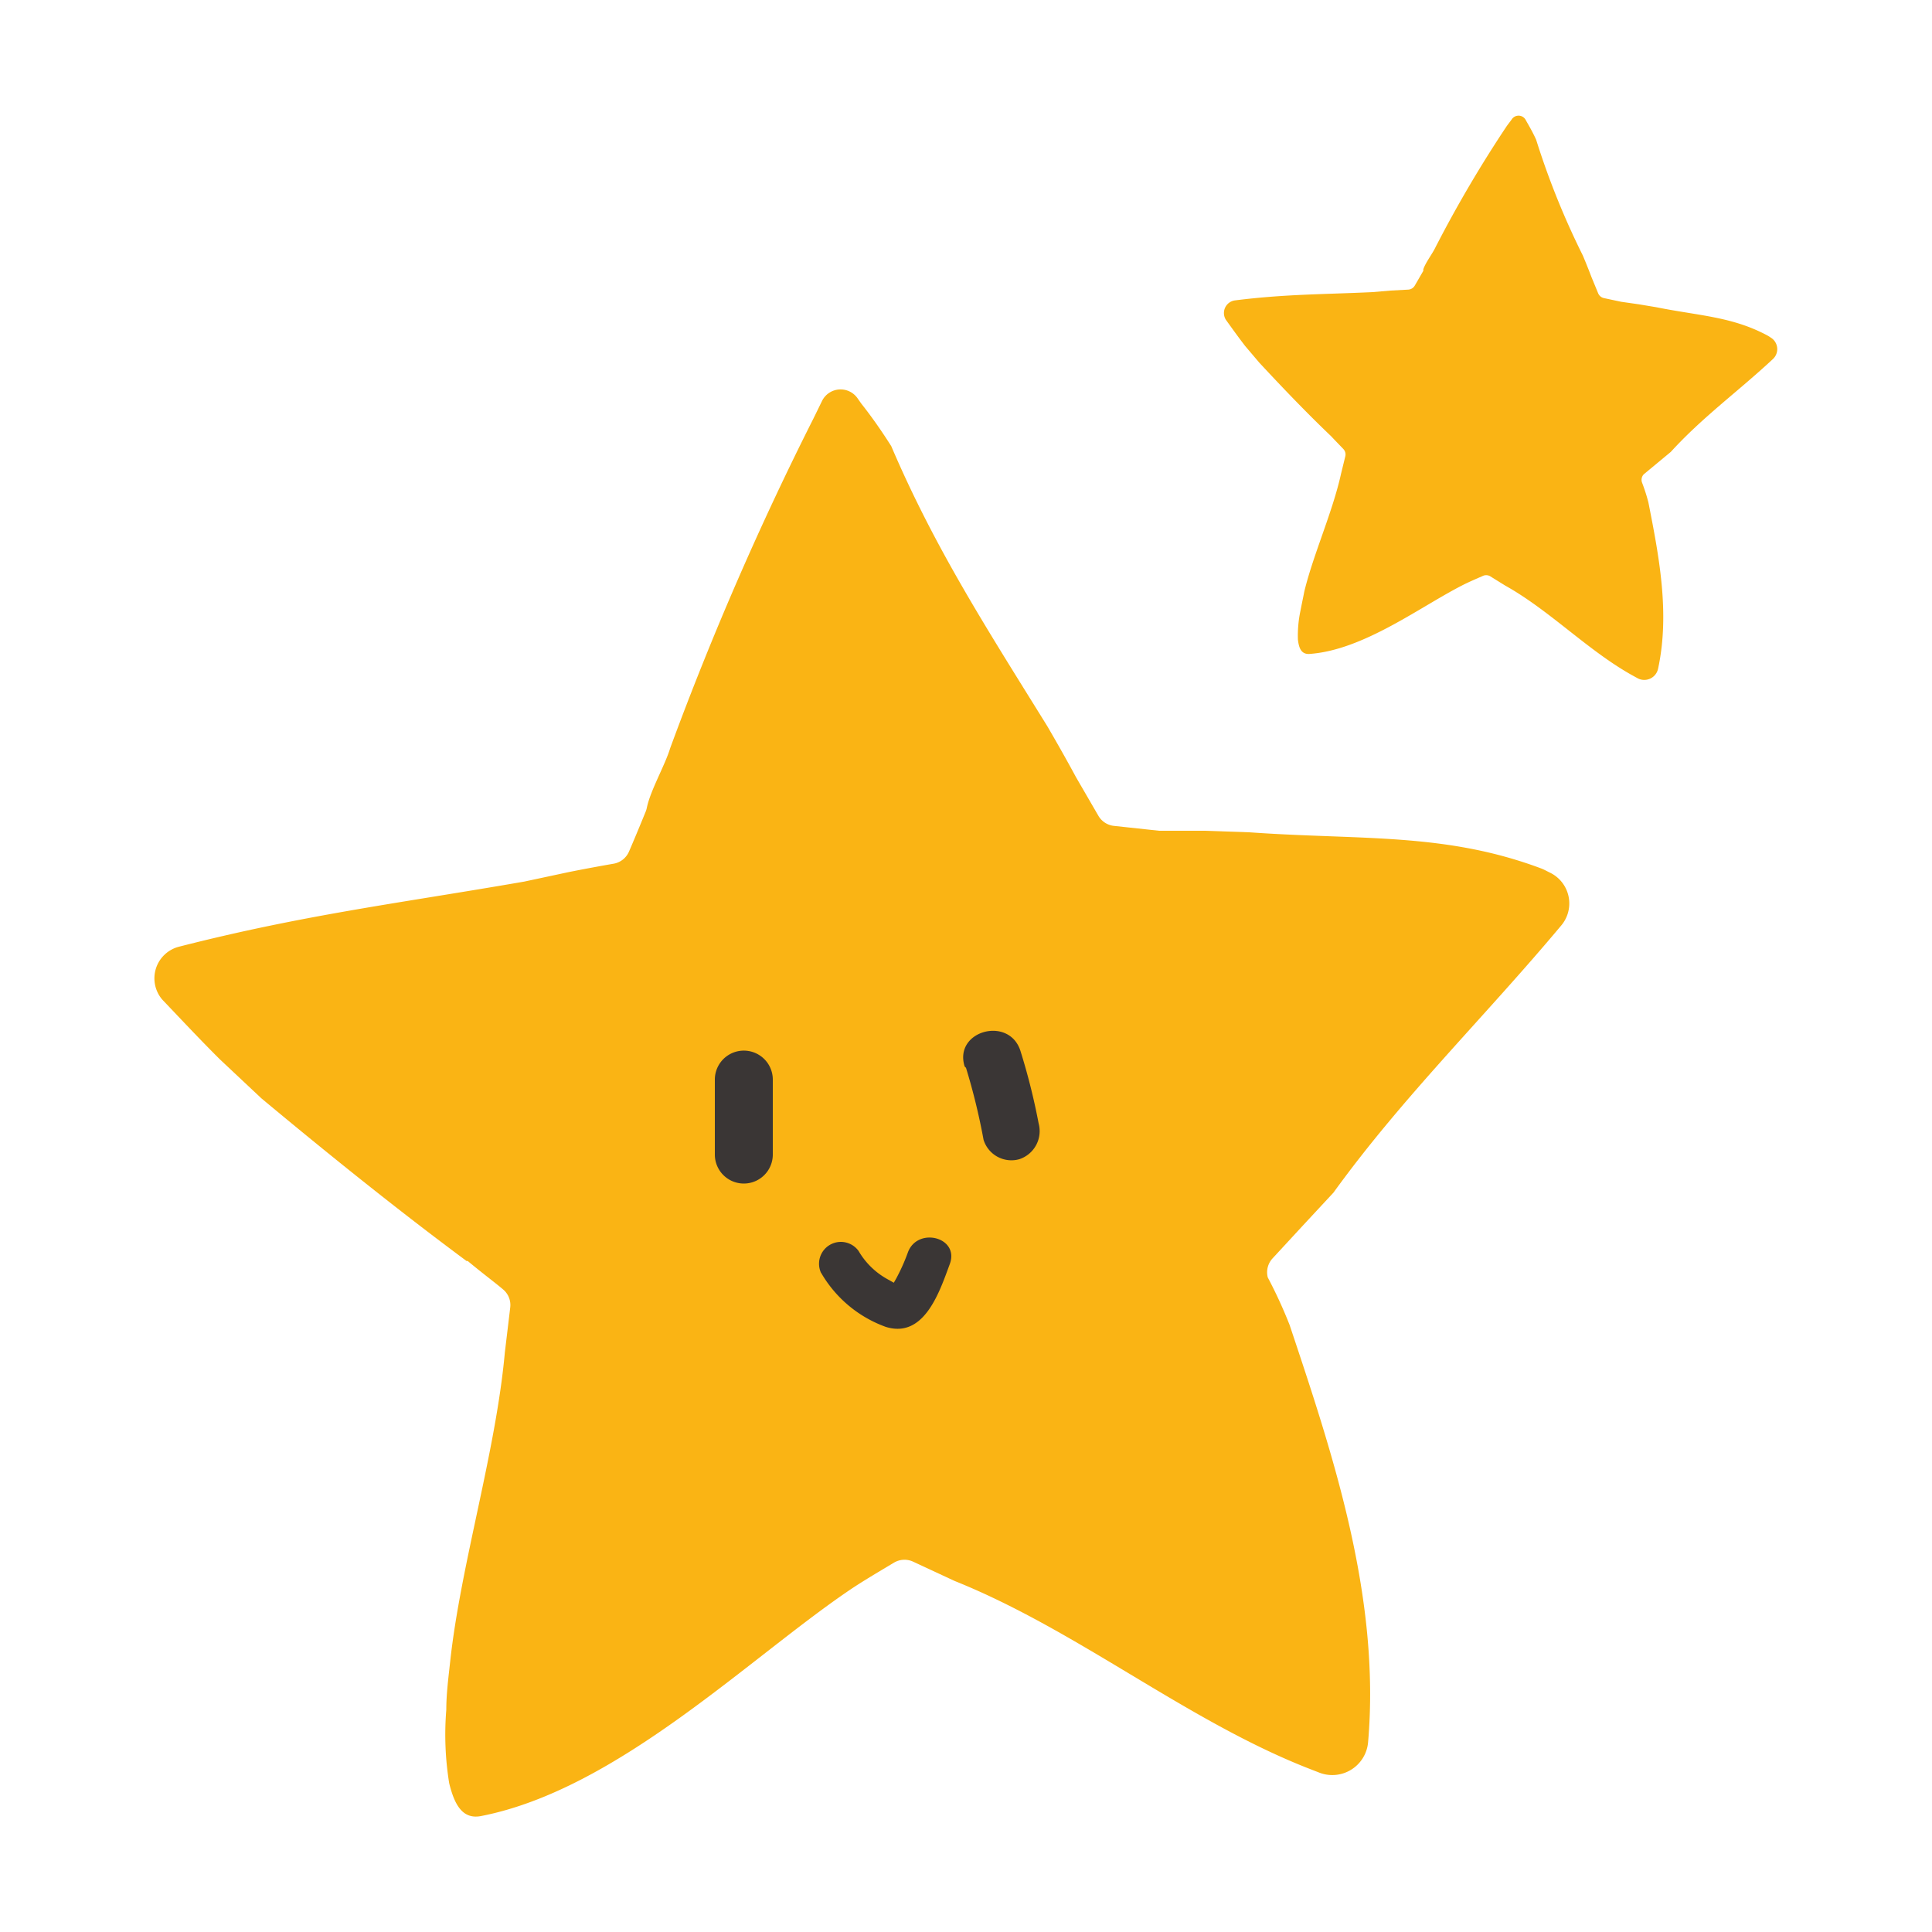 <?xml version="1.0" standalone="no"?><!DOCTYPE svg PUBLIC "-//W3C//DTD SVG 1.1//EN" "http://www.w3.org/Graphics/SVG/1.1/DTD/svg11.dtd"><svg t="1595486646535" class="icon" viewBox="0 0 1024 1024" version="1.1" xmlns="http://www.w3.org/2000/svg" p-id="11770" xmlns:xlink="http://www.w3.org/1999/xlink" width="200" height="200"><defs><style type="text/css"></style></defs><path d="M435.712 212.48a10.957 10.957 0 0 1 18.842-1.331l1.946 2.765c5.837 7.373 11.059 14.95 15.872 22.528 23.04 53.965 50.483 96.461 82.739 148.48 5.12 8.806 10.24 17.818 15.155 26.931l11.878 20.48a10.854 10.854 0 0 0 8.499 5.427L614.4 440.32h24.064l23.757 0.819c59.085 4.198 103.526 0 154.624 19.149 1.638 0.614 3.174 1.536 4.71 2.253a18.125 18.125 0 0 1 6.042 27.853c-40.96 48.947-83.968 90.726-120.832 141.722l-16.077 17.306-16.077 17.408a10.854 10.854 0 0 0-2.662 10.24 249.037 249.037 0 0 1 11.571 25.19c22.733 68.096 48.333 144.077 41.574 221.389a19.046 19.046 0 0 1-25.6 15.974l-5.53-2.15c-64.819-25.293-122.88-73.421-188.006-99.533l-22.016-10.24a10.854 10.854 0 0 0-10.24 0.614c-7.168 4.301-14.541 8.602-21.709 13.312C398.234 877.568 327.68 948.429 254.874 962.56c-10.24 1.946-14.234-7.066-16.794-17.408a161.69 161.69 0 0 1-1.536-38.912c0-8.499 1.126-16.998 2.048-25.498 5.53-51.2 24.166-110.899 28.979-163.84l2.867-23.962a10.752 10.752 0 0 0-3.686-9.421c-3.789-3.277-10.854-8.499-18.842-15.155h-0.614c-36.762-27.238-74.342-57.549-108.749-86.221l-21.811-20.48c-9.421-9.318-18.842-19.354-30.72-31.846A17.306 17.306 0 0 1 94.925 501.76c66.458-16.998 117.555-23.142 182.989-34.509l23.962-5.12q11.878-2.355 23.654-4.403a10.957 10.957 0 0 0 7.885-6.451c1.946-4.506 5.018-11.776 8.806-21.094a11.162 11.162 0 0 0 0.614-2.048c1.843-9.114 9.728-22.733 12.39-31.642a1665.638 1665.638 0 0 1 75.981-174.797zM801.178 63.386a4.301 4.301 0 0 1 7.373 0l0.614 1.126c1.843 3.174 3.584 6.349 5.018 9.523a418.202 418.202 0 0 0 24.781 61.44c1.536 3.686 3.072 7.475 4.506 11.264l3.584 8.704a4.301 4.301 0 0 0 3.072 2.56l9.114 1.946 9.318 1.331 9.216 1.536c22.835 4.608 40.346 4.915 59.29 15.155l1.741 1.126a7.168 7.168 0 0 1 0.922 11.162c-18.33 17.101-37.274 30.72-54.17 49.254l-7.168 5.939-7.168 5.939A4.301 4.301 0 0 0 870.4 256a97.69 97.69 0 0 1 3.277 10.24c5.427 27.648 11.571 58.47 5.12 88.269a7.475 7.475 0 0 1-10.752 5.018l-2.048-1.126c-23.962-13.107-44.339-34.714-68.198-48.026l-8.09-5.018a4.301 4.301 0 0 0-3.994 0c-3.072 1.331-6.144 2.662-9.114 4.096-22.835 11.264-53.658 35.328-82.944 37.171-4.198 0-5.222-3.482-5.734-7.578a63.488 63.488 0 0 1 1.331-15.258c0.614-3.277 1.331-6.554 2.048-10.24 4.71-19.558 14.95-41.984 19.456-62.362l2.253-9.216a4.198 4.198 0 0 0-0.922-3.891c-1.331-1.434-3.789-3.891-6.554-6.861-13.005-12.39-26.112-26.112-38.093-39.014l-7.475-8.806c-3.174-4.096-6.349-8.499-10.24-13.926a6.758 6.758 0 0 1 4.71-10.24c26.726-3.379 46.899-3.174 73.011-4.403l9.626-0.819 9.421-0.512a4.301 4.301 0 0 0 3.379-2.15l4.506-7.782v-0.819c1.126-3.482 4.915-8.397 6.451-11.674A655.36 655.36 0 0 1 798.72 66.662z" fill="#FAB414" p-id="11771"></path><path d="M378.88 572.211v39.731a15.36 15.36 0 0 0 30.72 0v-39.731a15.36 15.36 0 0 0-30.72 0zM512 565.965a340.89 340.89 0 0 1 9.318 38.195 15.462 15.462 0 0 0 18.944 10.24 15.667 15.667 0 0 0 10.24-18.944 340.89 340.89 0 0 0-9.626-38.4c-5.939-18.842-35.533-10.752-29.594 8.192zM435.2 674.611a65.126 65.126 0 0 0 34.304 28.672c20.48 6.349 28.57-18.944 33.894-33.28s-17.203-19.968-22.221-6.144a102.4 102.4 0 0 1-6.246 13.926l-2.458 4.301 3.379-1.024-5.837-3.277a40.141 40.141 0 0 1-14.95-14.746 11.571 11.571 0 0 0-19.866 11.674z" fill="#3A3635" p-id="11772"></path></svg>